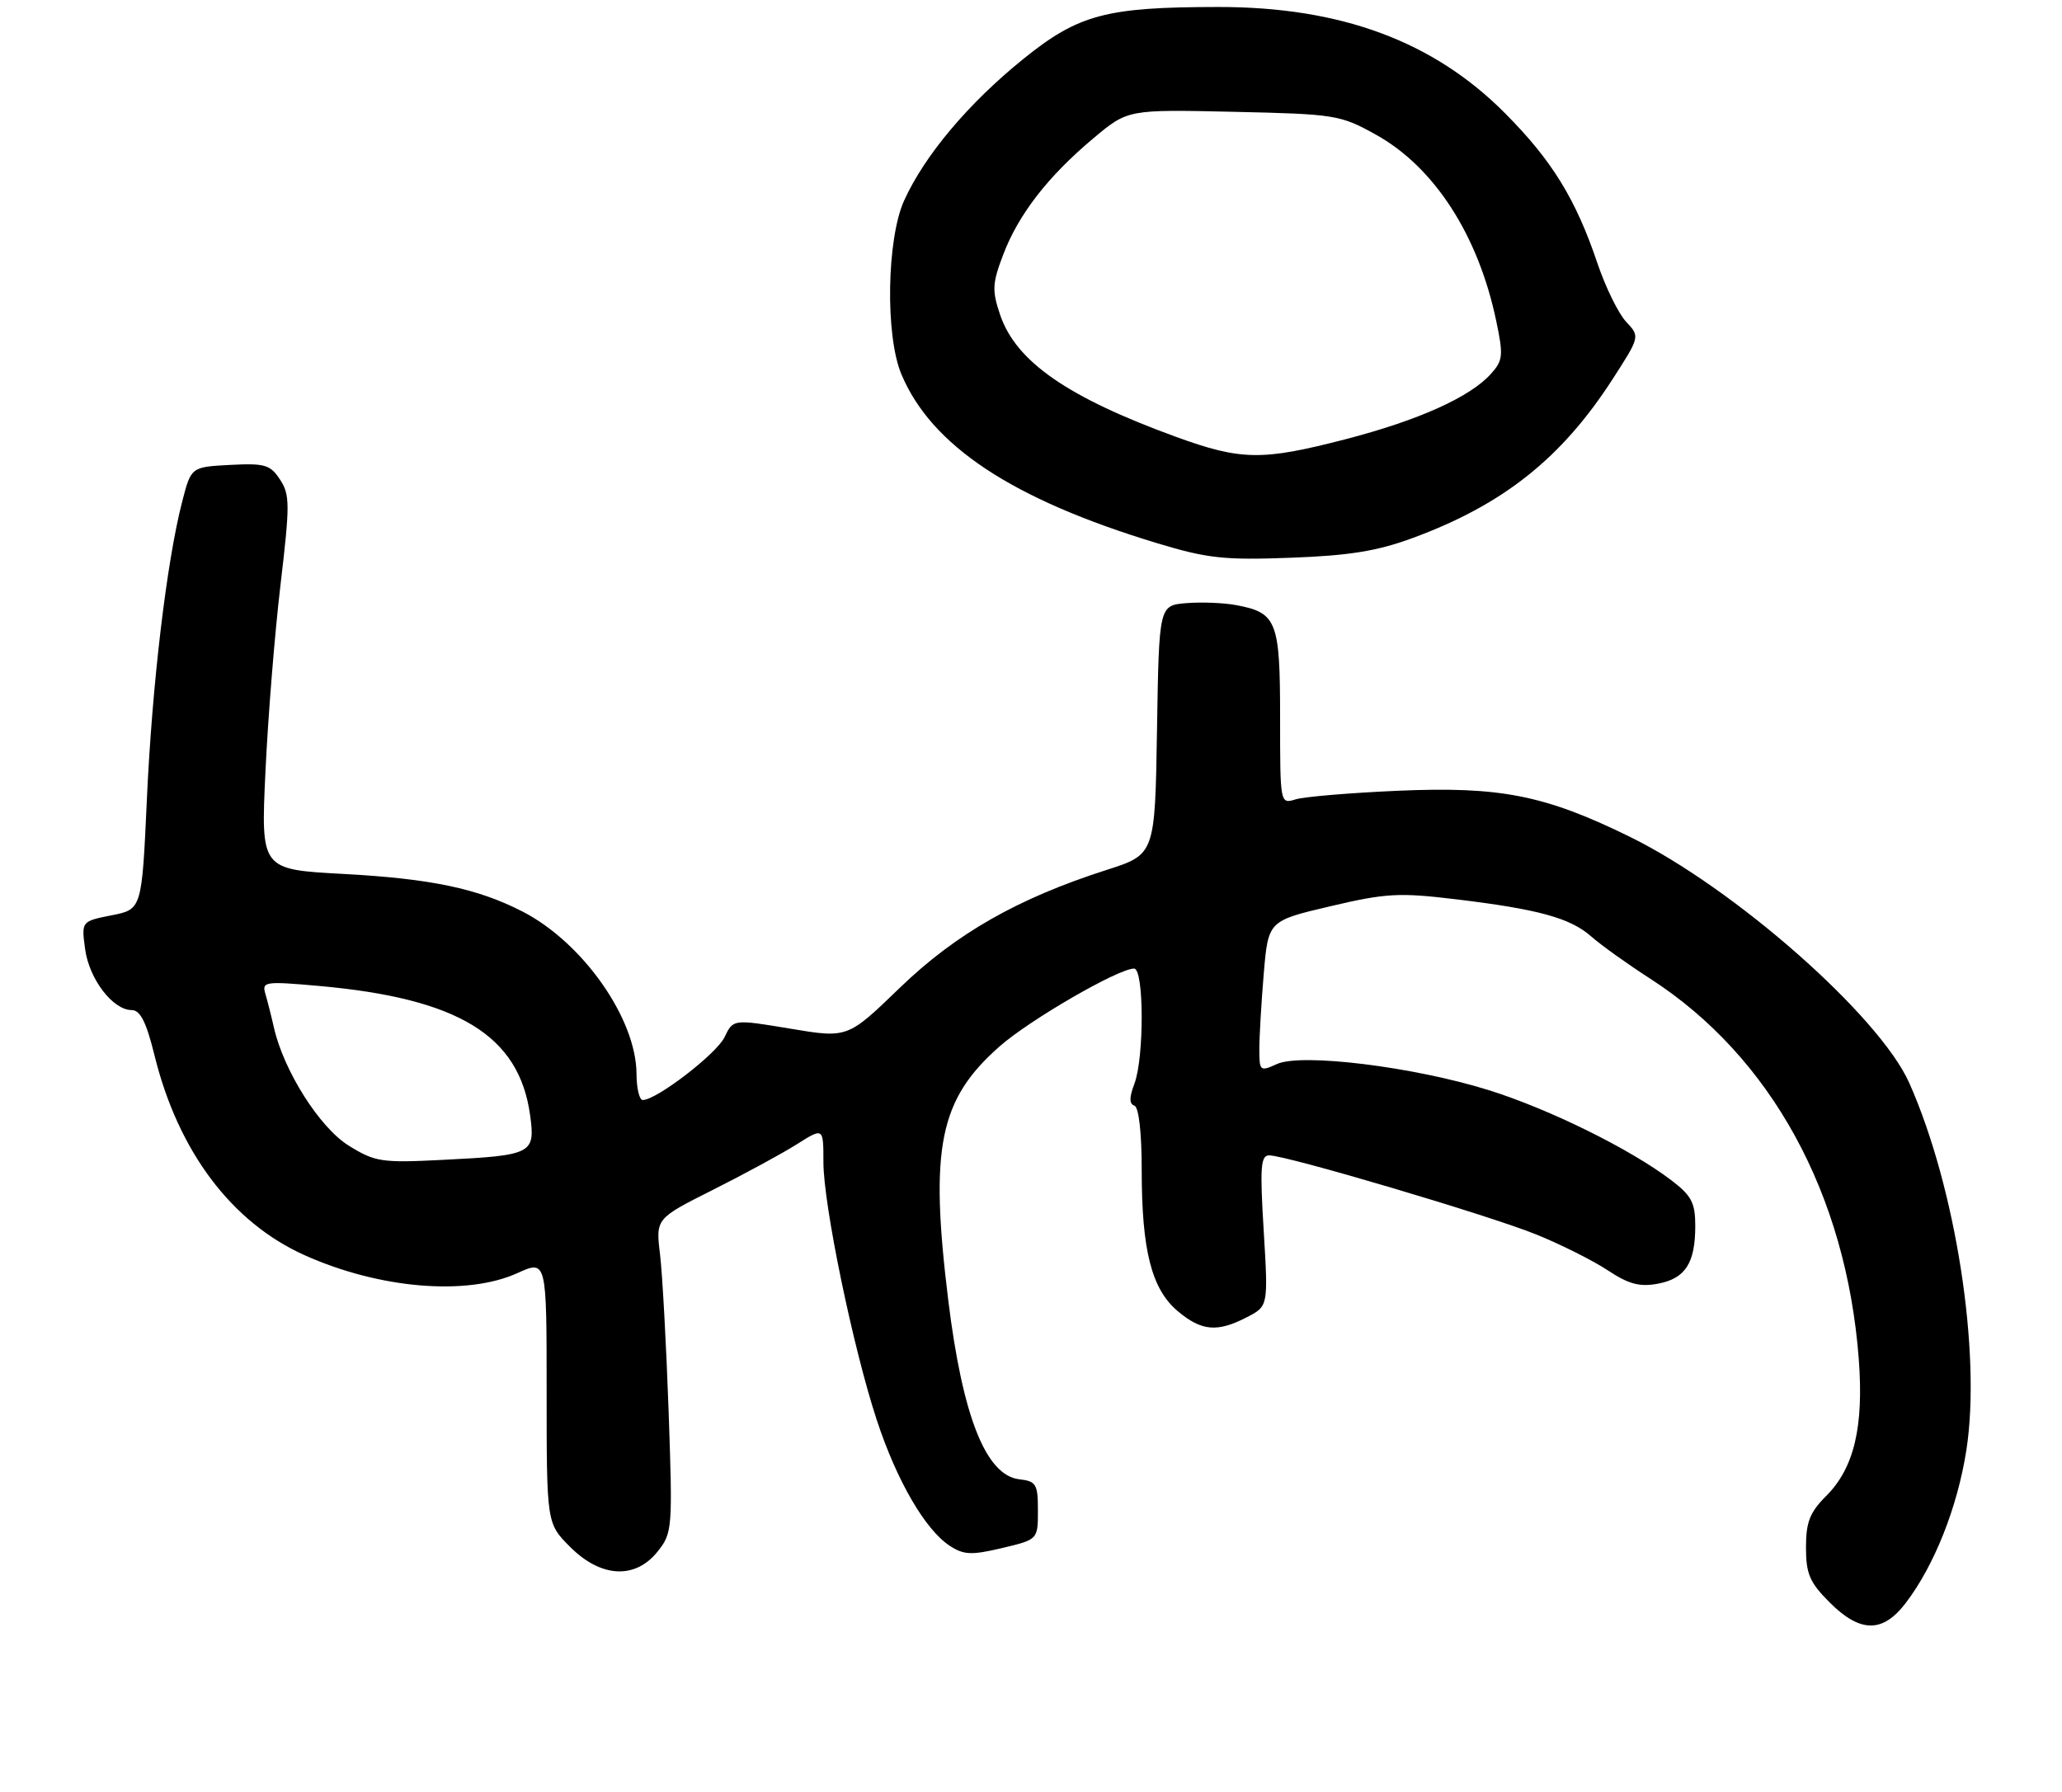 <?xml version="1.0" encoding="UTF-8" standalone="no"?>
<!DOCTYPE svg PUBLIC "-//W3C//DTD SVG 1.1//EN" "http://www.w3.org/Graphics/SVG/1.1/DTD/svg11.dtd" >
<svg xmlns="http://www.w3.org/2000/svg" xmlns:xlink="http://www.w3.org/1999/xlink" version="1.1" viewBox="0 0 298 259">
 <g >
 <path fill="currentColor"
d=" M 275.41 231.71 C 279.56 226.27 282.89 217.86 284.18 209.61 C 286.36 195.54 282.65 171.66 275.93 156.54 C 271.60 146.82 250.62 128.34 235.50 120.93 C 223.26 114.93 216.80 113.65 202.00 114.30 C 195.12 114.60 188.49 115.16 187.25 115.54 C 185.00 116.23 185.00 116.23 185.00 103.69 C 185.00 89.78 184.53 88.56 178.67 87.47 C 176.88 87.13 173.63 87.00 171.46 87.18 C 167.50 87.50 167.50 87.50 167.21 105.50 C 166.92 123.50 166.92 123.50 159.93 125.74 C 147.08 129.86 138.15 134.95 130.04 142.78 C 122.50 150.07 122.50 150.07 114.23 148.69 C 105.96 147.31 105.96 147.31 104.72 149.90 C 103.57 152.32 94.88 159.00 92.89 159.00 C 92.40 159.00 92.00 157.31 91.99 155.25 C 91.97 147.26 84.24 136.24 75.50 131.75 C 69.02 128.42 62.24 127.00 49.60 126.32 C 37.70 125.68 37.70 125.68 38.36 111.59 C 38.72 103.84 39.69 91.70 40.53 84.61 C 41.91 72.92 41.91 71.51 40.47 69.32 C 39.06 67.17 38.28 66.94 33.26 67.20 C 27.62 67.50 27.62 67.50 26.33 72.50 C 24.09 81.16 21.98 98.93 21.23 115.47 C 20.50 131.44 20.50 131.44 16.13 132.30 C 11.76 133.17 11.76 133.17 12.30 137.18 C 12.88 141.51 16.31 146.00 19.03 146.00 C 20.27 146.00 21.14 147.72 22.33 152.55 C 25.75 166.43 33.47 176.69 44.02 181.43 C 54.82 186.28 67.44 187.34 74.75 184.03 C 79.00 182.10 79.00 182.10 79.00 201.15 C 79.00 220.20 79.00 220.20 82.40 223.60 C 86.86 228.06 91.81 228.32 95.05 224.25 C 97.17 221.58 97.22 220.97 96.63 204.00 C 96.29 194.38 95.73 184.17 95.39 181.32 C 94.76 176.14 94.76 176.14 103.06 171.97 C 107.63 169.67 113.09 166.71 115.18 165.38 C 119.00 162.97 119.00 162.97 119.00 167.97 C 119.00 174.14 123.28 194.83 126.72 205.28 C 129.60 214.03 133.71 221.11 137.25 223.43 C 139.29 224.76 140.38 224.81 144.82 223.76 C 150.00 222.53 150.00 222.53 150.00 218.33 C 150.00 214.51 149.75 214.10 147.30 213.82 C 142.48 213.25 139.11 204.75 137.04 187.92 C 134.33 165.89 135.74 158.92 144.46 151.25 C 148.83 147.40 161.62 140.00 163.90 140.00 C 165.34 140.00 165.37 152.90 163.94 156.66 C 163.19 158.64 163.19 159.56 163.94 159.81 C 164.58 160.03 165.00 163.70 165.00 169.14 C 165.00 180.74 166.43 186.34 170.20 189.51 C 173.64 192.41 175.92 192.61 180.19 190.40 C 183.29 188.80 183.29 188.80 182.63 177.90 C 182.07 168.72 182.19 167.00 183.42 167.00 C 185.94 167.00 215.27 175.69 222.03 178.44 C 225.59 179.88 230.23 182.21 232.36 183.62 C 235.38 185.62 236.96 186.04 239.60 185.55 C 243.57 184.80 245.00 182.59 245.00 177.18 C 245.00 173.86 244.46 172.82 241.54 170.60 C 235.64 166.10 223.87 160.29 215.11 157.56 C 204.26 154.18 188.08 152.19 184.54 153.80 C 182.10 154.91 182.00 154.83 182.00 151.63 C 182.00 149.80 182.29 144.88 182.64 140.70 C 183.29 133.10 183.29 133.10 192.27 130.99 C 200.31 129.10 202.20 129.00 210.37 129.98 C 222.34 131.42 226.96 132.69 230.00 135.39 C 231.38 136.61 235.20 139.34 238.50 141.47 C 255.94 152.71 266.82 172.58 268.63 196.45 C 269.37 206.24 267.95 212.21 263.92 216.23 C 261.55 218.60 261.00 220.01 261.00 223.68 C 261.00 227.49 261.54 228.74 264.40 231.60 C 268.84 236.04 272.08 236.07 275.41 231.71 Z  M 204.12 77.78 C 217.22 72.96 225.63 66.28 233.01 54.87 C 237.02 48.65 237.02 48.65 235.01 46.51 C 233.90 45.33 232.04 41.54 230.87 38.08 C 227.73 28.77 224.30 23.20 217.52 16.38 C 207.18 5.96 193.79 1.00 176.09 1.01 C 159.84 1.02 155.87 2.08 147.88 8.53 C 139.96 14.93 133.62 22.46 130.66 29.00 C 128.15 34.55 127.92 48.49 130.26 54.07 C 134.58 64.42 146.25 72.15 167.11 78.48 C 174.46 80.71 176.86 80.98 186.50 80.62 C 194.96 80.31 199.03 79.66 204.12 77.78 Z  M 50.41 165.60 C 46.21 163.01 40.99 154.77 39.58 148.50 C 39.21 146.85 38.65 144.66 38.35 143.64 C 37.83 141.89 38.29 141.82 45.97 142.50 C 66.24 144.29 75.03 149.65 76.61 161.19 C 77.38 166.78 76.95 167.00 64.00 167.65 C 55.15 168.10 54.22 167.96 50.41 165.60 Z  M 170.00 63.16 C 154.29 57.44 146.84 52.28 144.54 45.51 C 143.35 41.98 143.40 40.96 144.99 36.79 C 147.19 30.99 151.48 25.46 158.03 19.98 C 162.99 15.82 162.99 15.82 178.25 16.16 C 192.96 16.49 193.69 16.60 198.82 19.45 C 207.27 24.13 213.63 33.96 216.23 46.37 C 217.29 51.40 217.21 52.11 215.45 54.06 C 212.41 57.42 205.00 60.75 194.45 63.49 C 182.41 66.61 179.39 66.57 170.00 63.16 Z "/>
</g>
</svg>